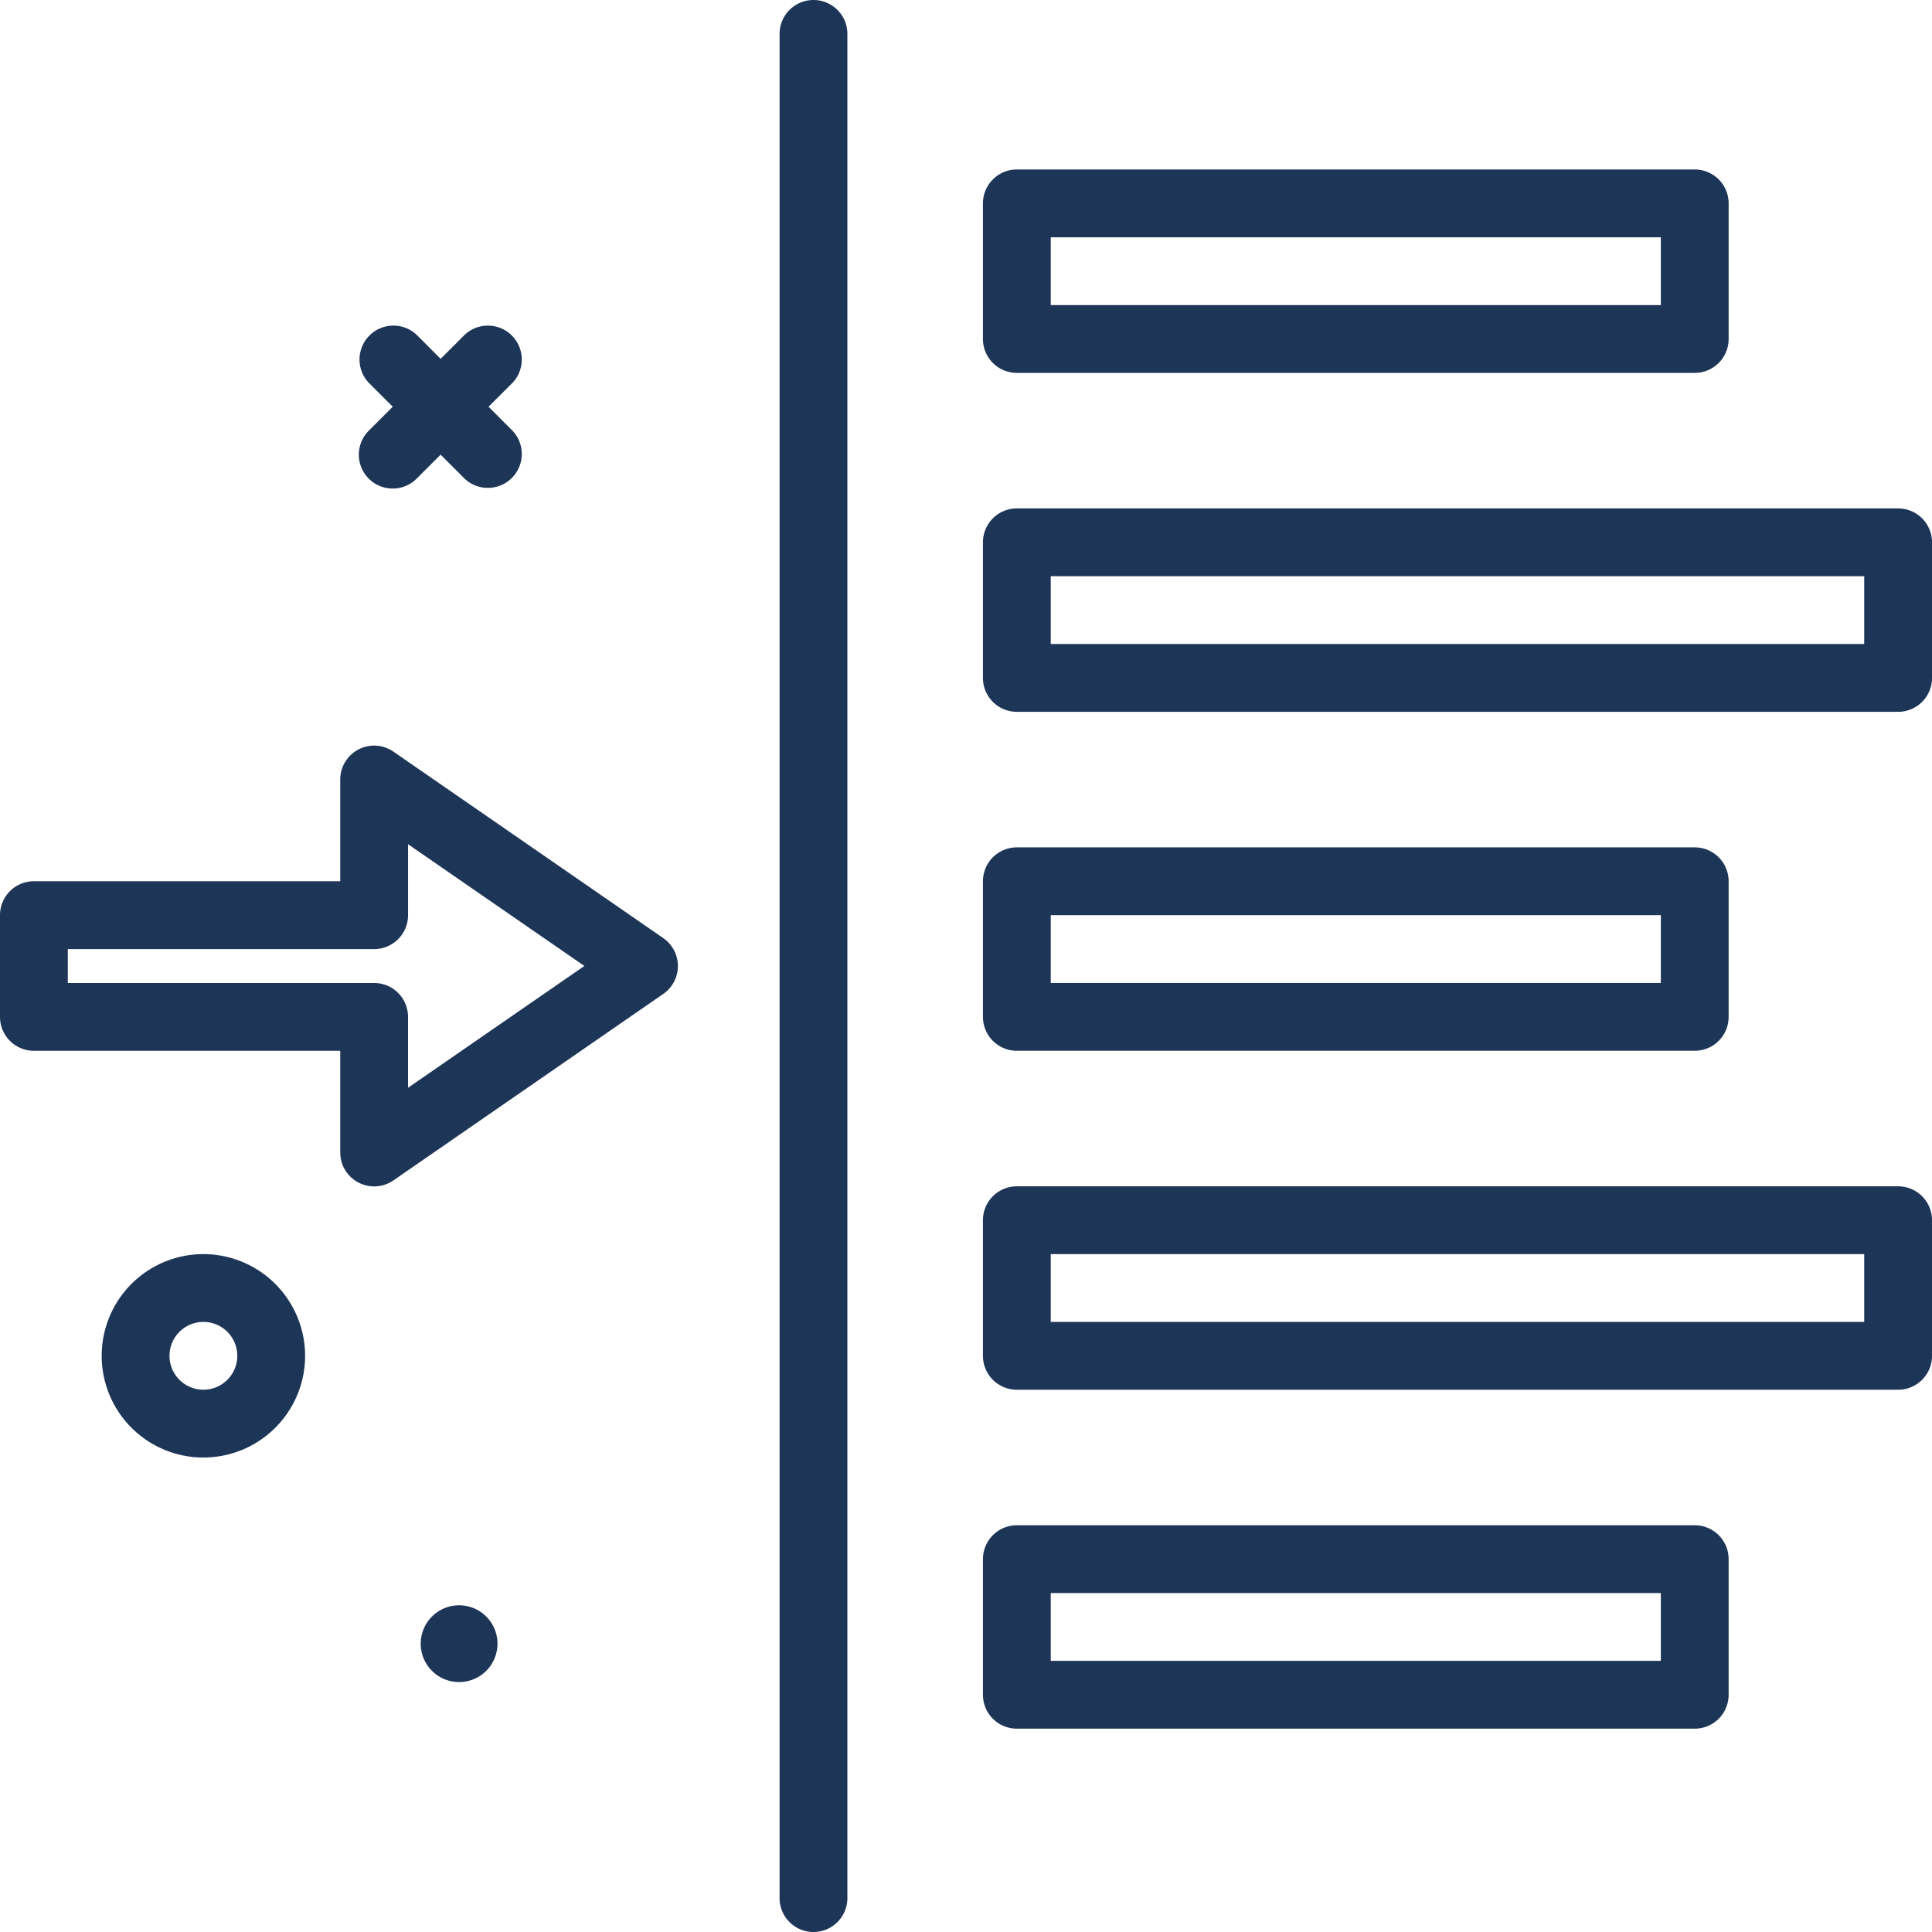 <svg xmlns="http://www.w3.org/2000/svg" width="125.375" height="125.375" viewBox="0 0 125.375 125.375">
  <g id="type" transform="translate(-36 -36)">
    <path id="Path_371" data-name="Path 371" d="M78.988,84.319a2.2,2.2,0,0,0,3.11,0l1.555-1.555,1.555,1.555a2.2,2.2,0,0,0,3.11-3.11l-1.555-1.555L88.319,78.1a2.2,2.2,0,0,0-3.11-3.11l-1.555,1.555L82.1,74.989a2.2,2.2,0,0,0-3.11,3.11l1.555,1.555-1.555,1.555A2.2,2.2,0,0,0,78.988,84.319Z" transform="translate(-19.059 -17.259)" fill="#1d3557"/>
    <path id="Path_372" data-name="Path 372" d="M54.6,184a6.6,6.6,0,1,0,6.6,6.6A6.606,6.606,0,0,0,54.6,184Zm0,8.8a2.2,2.2,0,1,1,2.2-2.2A2.2,2.2,0,0,1,54.6,192.8Z" transform="translate(-5.401 -66.616)" fill="#1d3557"/>
    <path id="Path_373" data-name="Path 373" d="M88.146,225.445a2.491,2.491,0,1,0,2.486,2.5,2.491,2.491,0,0,0-2.486-2.5Z" transform="translate(-22.348 -85.271)" fill="#1d3557"/>
    <path id="Path_374" data-name="Path 374" d="M130.2,36a2.2,2.2,0,0,0-2.2,2.2V159.175a2.2,2.2,0,1,0,4.4,0V38.2A2.2,2.2,0,0,0,130.2,36Z" transform="translate(-41.41)" fill="#1d3557"/>
    <path id="Path_375" data-name="Path 375" d="M154.2,69.2h43.991a2.2,2.2,0,0,0,2.2-2.2V58.2a2.2,2.2,0,0,0-2.2-2.2H154.2a2.2,2.2,0,0,0-2.2,2.2V67A2.2,2.2,0,0,0,154.2,69.2Zm2.2-8.8h39.592v4.4H156.4Z" transform="translate(-52.213 -9.002)" fill="#1d3557"/>
    <path id="Path_376" data-name="Path 376" d="M198.191,216H154.2a2.2,2.2,0,0,0-2.2,2.2V227a2.2,2.2,0,0,0,2.2,2.2h43.991a2.2,2.2,0,0,0,2.2-2.2v-8.8A2.2,2.2,0,0,0,198.191,216Zm-2.2,8.8H156.4v-4.4h39.592Z" transform="translate(-52.213 -81.02)" fill="#1d3557"/>
    <path id="Path_377" data-name="Path 377" d="M211.388,96H154.2a2.2,2.2,0,0,0-2.2,2.2V107a2.2,2.2,0,0,0,2.2,2.2h57.189a2.2,2.2,0,0,0,2.2-2.2V98.2A2.2,2.2,0,0,0,211.388,96Zm-2.2,8.8H156.4v-4.4h52.789Z" transform="translate(-52.213 -27.007)" fill="#1d3557"/>
    <path id="Path_378" data-name="Path 378" d="M154.2,149.2h43.991a2.2,2.2,0,0,0,2.2-2.2v-8.8a2.2,2.2,0,0,0-2.2-2.2H154.2a2.2,2.2,0,0,0-2.2,2.2V147A2.2,2.2,0,0,0,154.2,149.2Zm2.2-8.8h39.592v4.4H156.4Z" transform="translate(-52.213 -45.011)" fill="#1d3557"/>
    <path id="Path_379" data-name="Path 379" d="M211.388,176H154.2a2.2,2.2,0,0,0-2.2,2.2V187a2.2,2.2,0,0,0,2.2,2.2h57.189a2.2,2.2,0,0,0,2.2-2.2v-8.8A2.2,2.2,0,0,0,211.388,176Zm-2.2,8.8H156.4v-4.4h52.789Z" transform="translate(-52.213 -63.015)" fill="#1d3557"/>
    <path id="Path_380" data-name="Path 380" d="M79.042,136.486l-17.512-12.1a2.2,2.2,0,0,0-3.45,1.811v6.6H38.2A2.2,2.2,0,0,0,36,135v6.6a2.2,2.2,0,0,0,2.2,2.2H58.08v6.6a2.2,2.2,0,0,0,3.449,1.811l17.512-12.1a2.2,2.2,0,0,0,0-3.622ZM62.479,146.2V141.6a2.2,2.2,0,0,0-2.2-2.2H40.4v-2.2H60.28a2.2,2.2,0,0,0,2.2-2.2v-4.605l11.443,7.9Z" transform="translate(0 -39.61)" fill="#1d3557"/>
  </g>
</svg>
